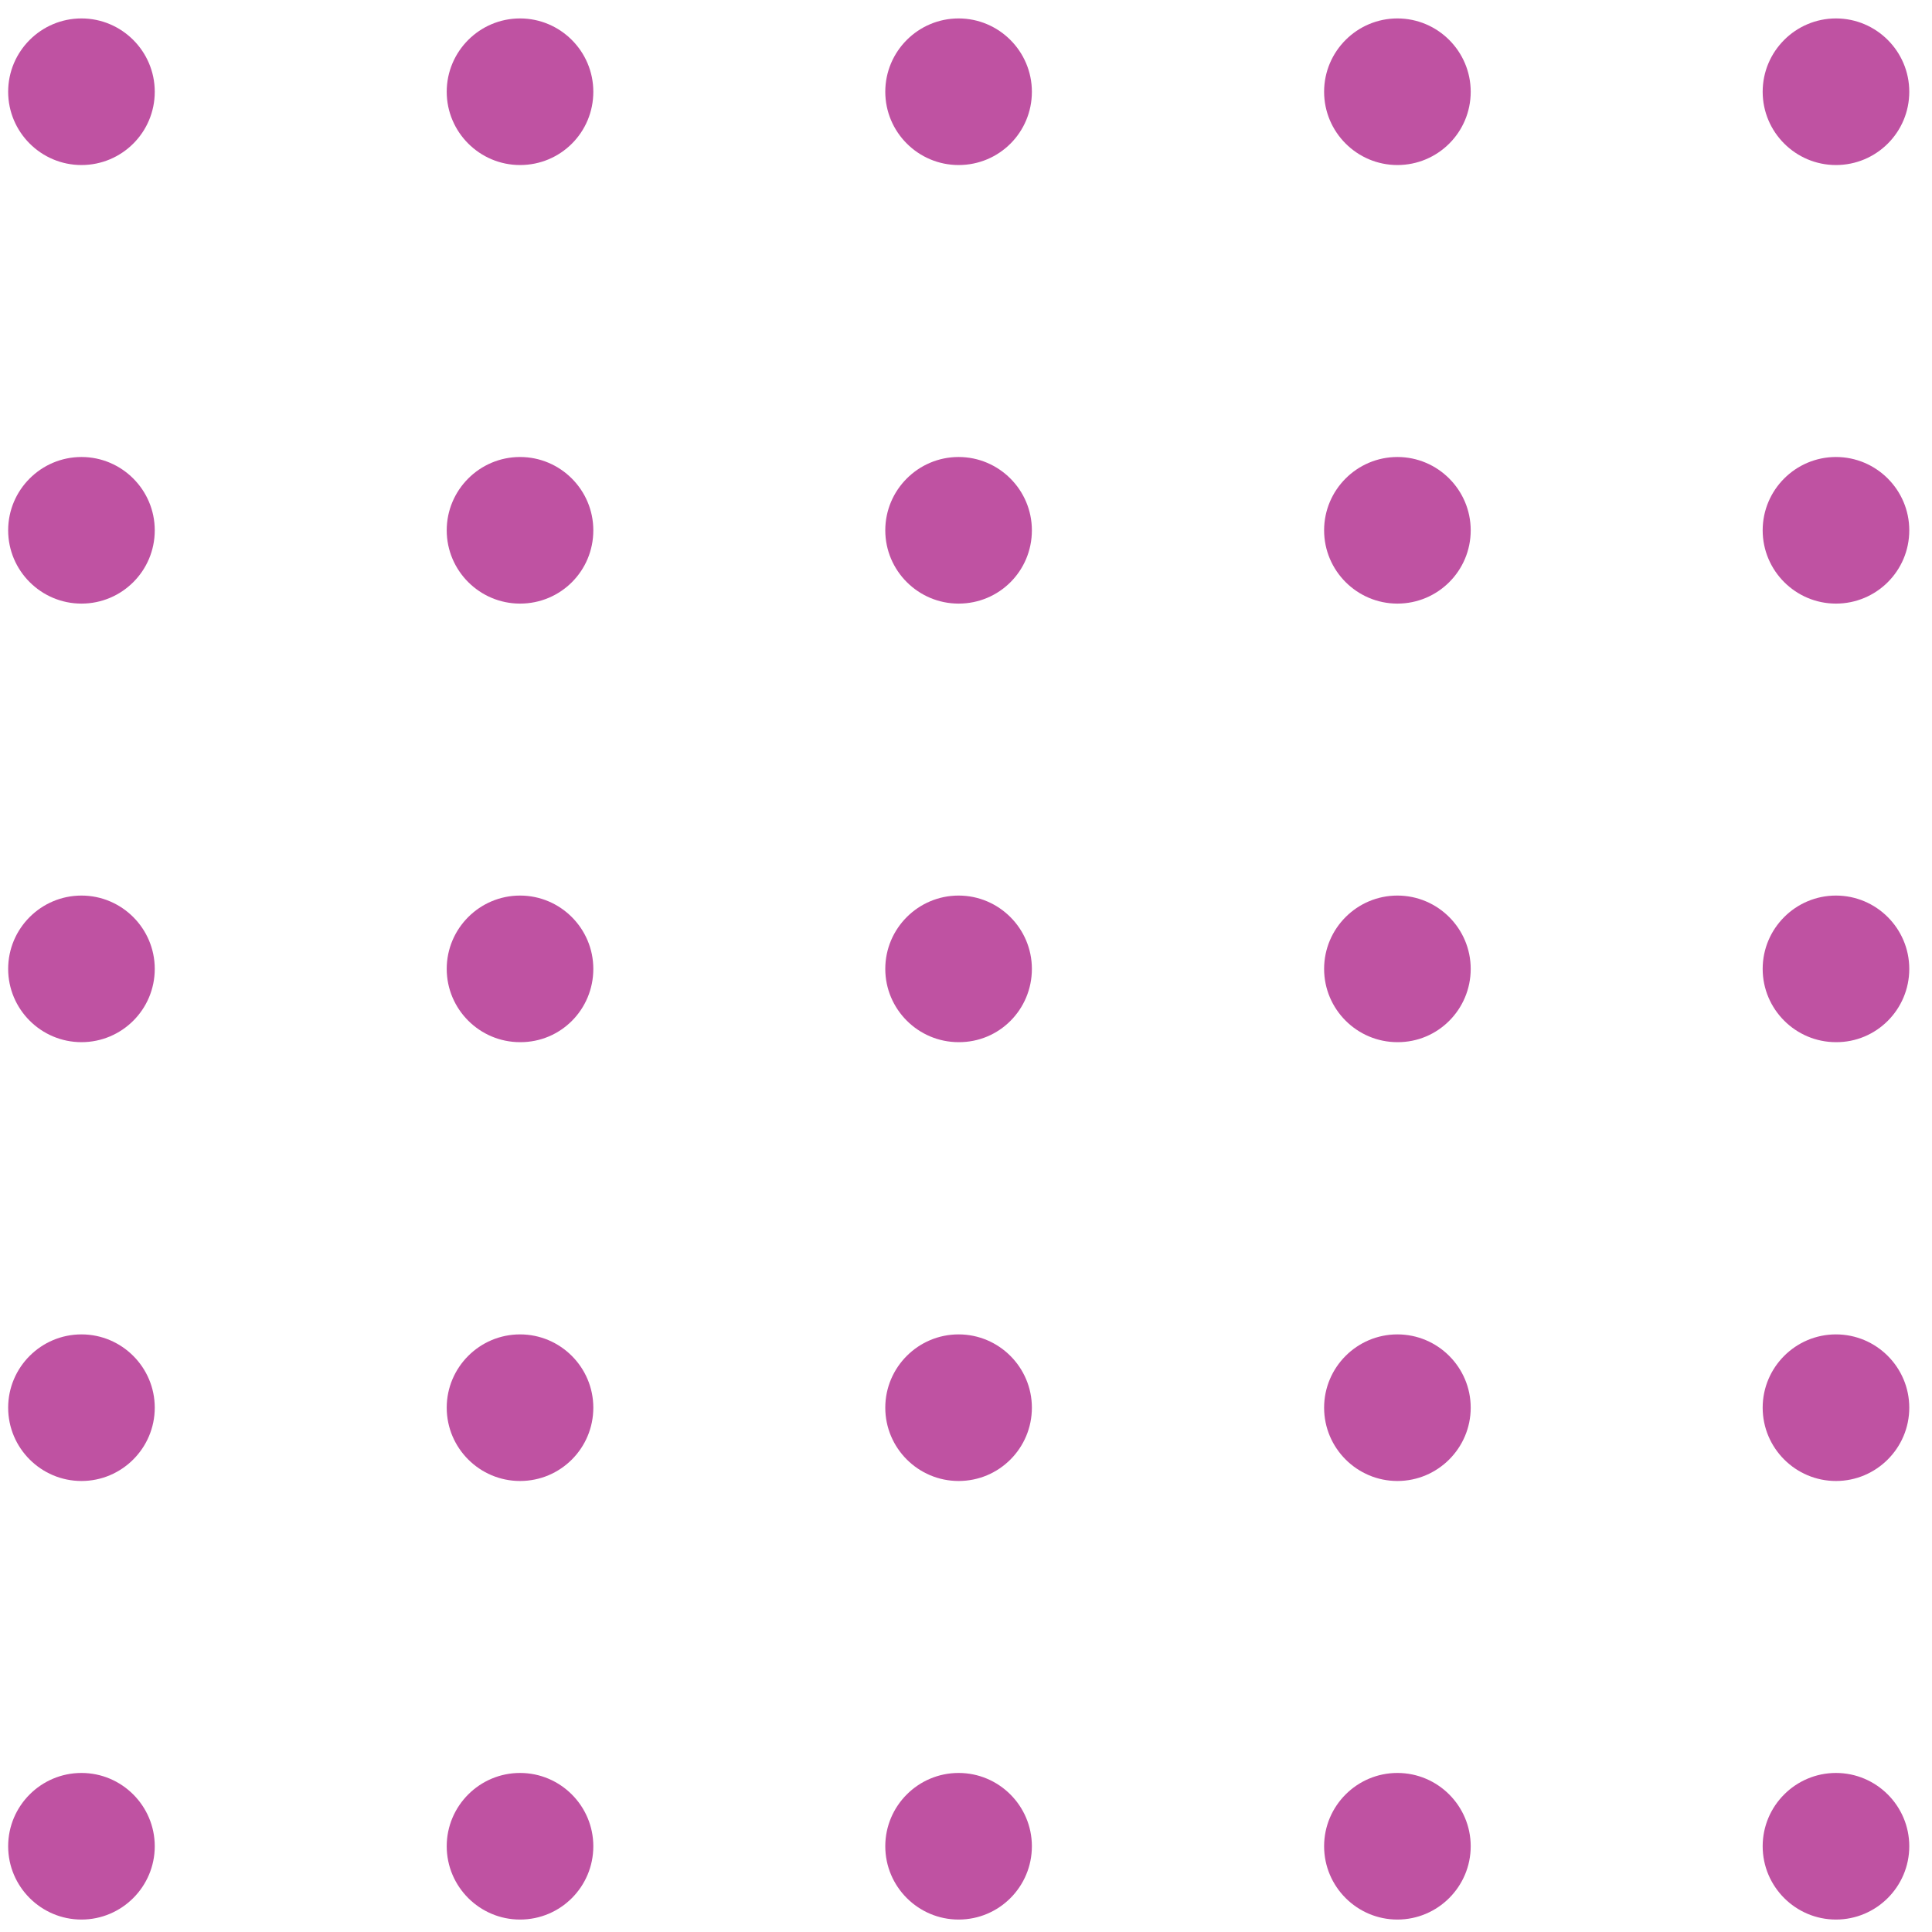 <svg width="59" height="59" viewBox="0 0 59 59" fill="none" xmlns="http://www.w3.org/2000/svg">
<path d="M56.067 5.04C54.834 5.04 53.829 4.035 53.829 2.802C53.829 1.568 54.834 0.563 56.067 0.563C57.301 0.563 58.306 1.568 58.306 2.802C58.306 4.043 57.301 5.04 56.067 5.04ZM58.306 16.195C58.306 14.961 57.301 13.956 56.067 13.956C54.834 13.956 53.829 14.961 53.829 16.195C53.829 17.428 54.834 18.433 56.067 18.433C57.301 18.433 58.306 17.436 58.306 16.195ZM58.306 29.588C58.306 28.354 57.301 27.349 56.067 27.349C54.834 27.349 53.829 28.354 53.829 29.588C53.829 30.821 54.834 31.826 56.067 31.826C57.301 31.834 58.306 30.829 58.306 29.588ZM58.306 42.988C58.306 41.755 57.301 40.75 56.067 40.75C54.834 40.75 53.829 41.755 53.829 42.988C53.829 44.222 54.834 45.227 56.067 45.227C57.301 45.227 58.306 44.222 58.306 42.988ZM58.306 56.381C58.306 55.148 57.301 54.143 56.067 54.143C54.834 54.143 53.829 55.148 53.829 56.381C53.829 57.615 54.834 58.62 56.067 58.62C57.301 58.62 58.306 57.615 58.306 56.381ZM44.913 2.802C44.913 1.568 43.908 0.563 42.674 0.563C41.441 0.563 40.436 1.568 40.436 2.802C40.436 4.035 41.441 5.04 42.674 5.04C43.908 5.04 44.913 4.043 44.913 2.802ZM44.913 16.195C44.913 14.961 43.908 13.956 42.674 13.956C41.441 13.956 40.436 14.961 40.436 16.195C40.436 17.428 41.441 18.433 42.674 18.433C43.908 18.433 44.913 17.436 44.913 16.195ZM44.913 29.588C44.913 28.354 43.908 27.349 42.674 27.349C41.441 27.349 40.436 28.354 40.436 29.588C40.436 30.821 41.441 31.826 42.674 31.826C43.908 31.834 44.913 30.829 44.913 29.588ZM44.913 42.988C44.913 41.755 43.908 40.75 42.674 40.75C41.441 40.75 40.436 41.755 40.436 42.988C40.436 44.222 41.441 45.227 42.674 45.227C43.908 45.227 44.913 44.222 44.913 42.988ZM44.913 56.381C44.913 55.148 43.908 54.143 42.674 54.143C41.441 54.143 40.436 55.148 40.436 56.381C40.436 57.615 41.441 58.62 42.674 58.62C43.908 58.62 44.913 57.615 44.913 56.381ZM31.512 2.802C31.512 1.568 30.507 0.563 29.274 0.563C28.04 0.563 27.035 1.568 27.035 2.802C27.035 4.035 28.04 5.04 29.274 5.04C30.515 5.04 31.512 4.043 31.512 2.802ZM31.512 16.195C31.512 14.961 30.507 13.956 29.274 13.956C28.04 13.956 27.035 14.961 27.035 16.195C27.035 17.428 28.04 18.433 29.274 18.433C30.515 18.433 31.512 17.436 31.512 16.195ZM31.512 29.588C31.512 28.354 30.507 27.349 29.274 27.349C28.04 27.349 27.035 28.354 27.035 29.588C27.035 30.821 28.04 31.826 29.274 31.826C30.515 31.834 31.512 30.829 31.512 29.588ZM31.512 42.988C31.512 41.755 30.507 40.75 29.274 40.75C28.04 40.75 27.035 41.755 27.035 42.988C27.035 44.222 28.04 45.227 29.274 45.227C30.515 45.227 31.512 44.222 31.512 42.988ZM31.512 56.381C31.512 55.148 30.507 54.143 29.274 54.143C28.04 54.143 27.035 55.148 27.035 56.381C27.035 57.615 28.04 58.62 29.274 58.62C30.515 58.62 31.512 57.615 31.512 56.381ZM18.119 2.802C18.119 1.568 17.114 0.563 15.881 0.563C14.647 0.563 13.642 1.568 13.642 2.802C13.642 4.035 14.647 5.04 15.881 5.04C17.122 5.04 18.119 4.043 18.119 2.802ZM18.119 16.195C18.119 14.961 17.114 13.956 15.881 13.956C14.647 13.956 13.642 14.961 13.642 16.195C13.642 17.428 14.647 18.433 15.881 18.433C17.122 18.433 18.119 17.436 18.119 16.195ZM18.119 29.588C18.119 28.354 17.114 27.349 15.881 27.349C14.647 27.349 13.642 28.354 13.642 29.588C13.642 30.821 14.647 31.826 15.881 31.826C17.122 31.834 18.119 30.829 18.119 29.588ZM18.119 42.988C18.119 41.755 17.114 40.75 15.881 40.75C14.647 40.75 13.642 41.755 13.642 42.988C13.642 44.222 14.647 45.227 15.881 45.227C17.122 45.227 18.119 44.222 18.119 42.988ZM18.119 56.381C18.119 55.148 17.114 54.143 15.881 54.143C14.647 54.143 13.642 55.148 13.642 56.381C13.642 57.615 14.647 58.62 15.881 58.62C17.122 58.62 18.119 57.615 18.119 56.381ZM4.726 2.802C4.726 1.568 3.721 0.563 2.488 0.563C1.254 0.563 0.249 1.568 0.249 2.802C0.249 4.035 1.254 5.04 2.488 5.04C3.721 5.04 4.726 4.043 4.726 2.802ZM4.726 16.195C4.726 14.961 3.721 13.956 2.488 13.956C1.254 13.956 0.249 14.961 0.249 16.195C0.249 17.428 1.254 18.433 2.488 18.433C3.721 18.433 4.726 17.436 4.726 16.195ZM4.726 29.588C4.726 28.354 3.721 27.349 2.488 27.349C1.254 27.349 0.249 28.354 0.249 29.588C0.249 30.821 1.254 31.826 2.488 31.826C3.721 31.826 4.726 30.829 4.726 29.588ZM4.726 42.988C4.726 41.755 3.721 40.75 2.488 40.75C1.254 40.75 0.249 41.755 0.249 42.988C0.249 44.222 1.254 45.227 2.488 45.227C3.721 45.227 4.726 44.222 4.726 42.988ZM4.726 56.381C4.726 55.148 3.721 54.143 2.488 54.143C1.254 54.143 0.249 55.148 0.249 56.381C0.249 57.615 1.254 58.62 2.488 58.62C3.721 58.62 4.726 57.615 4.726 56.381Z" fill="#BF52A2"/>
</svg>
